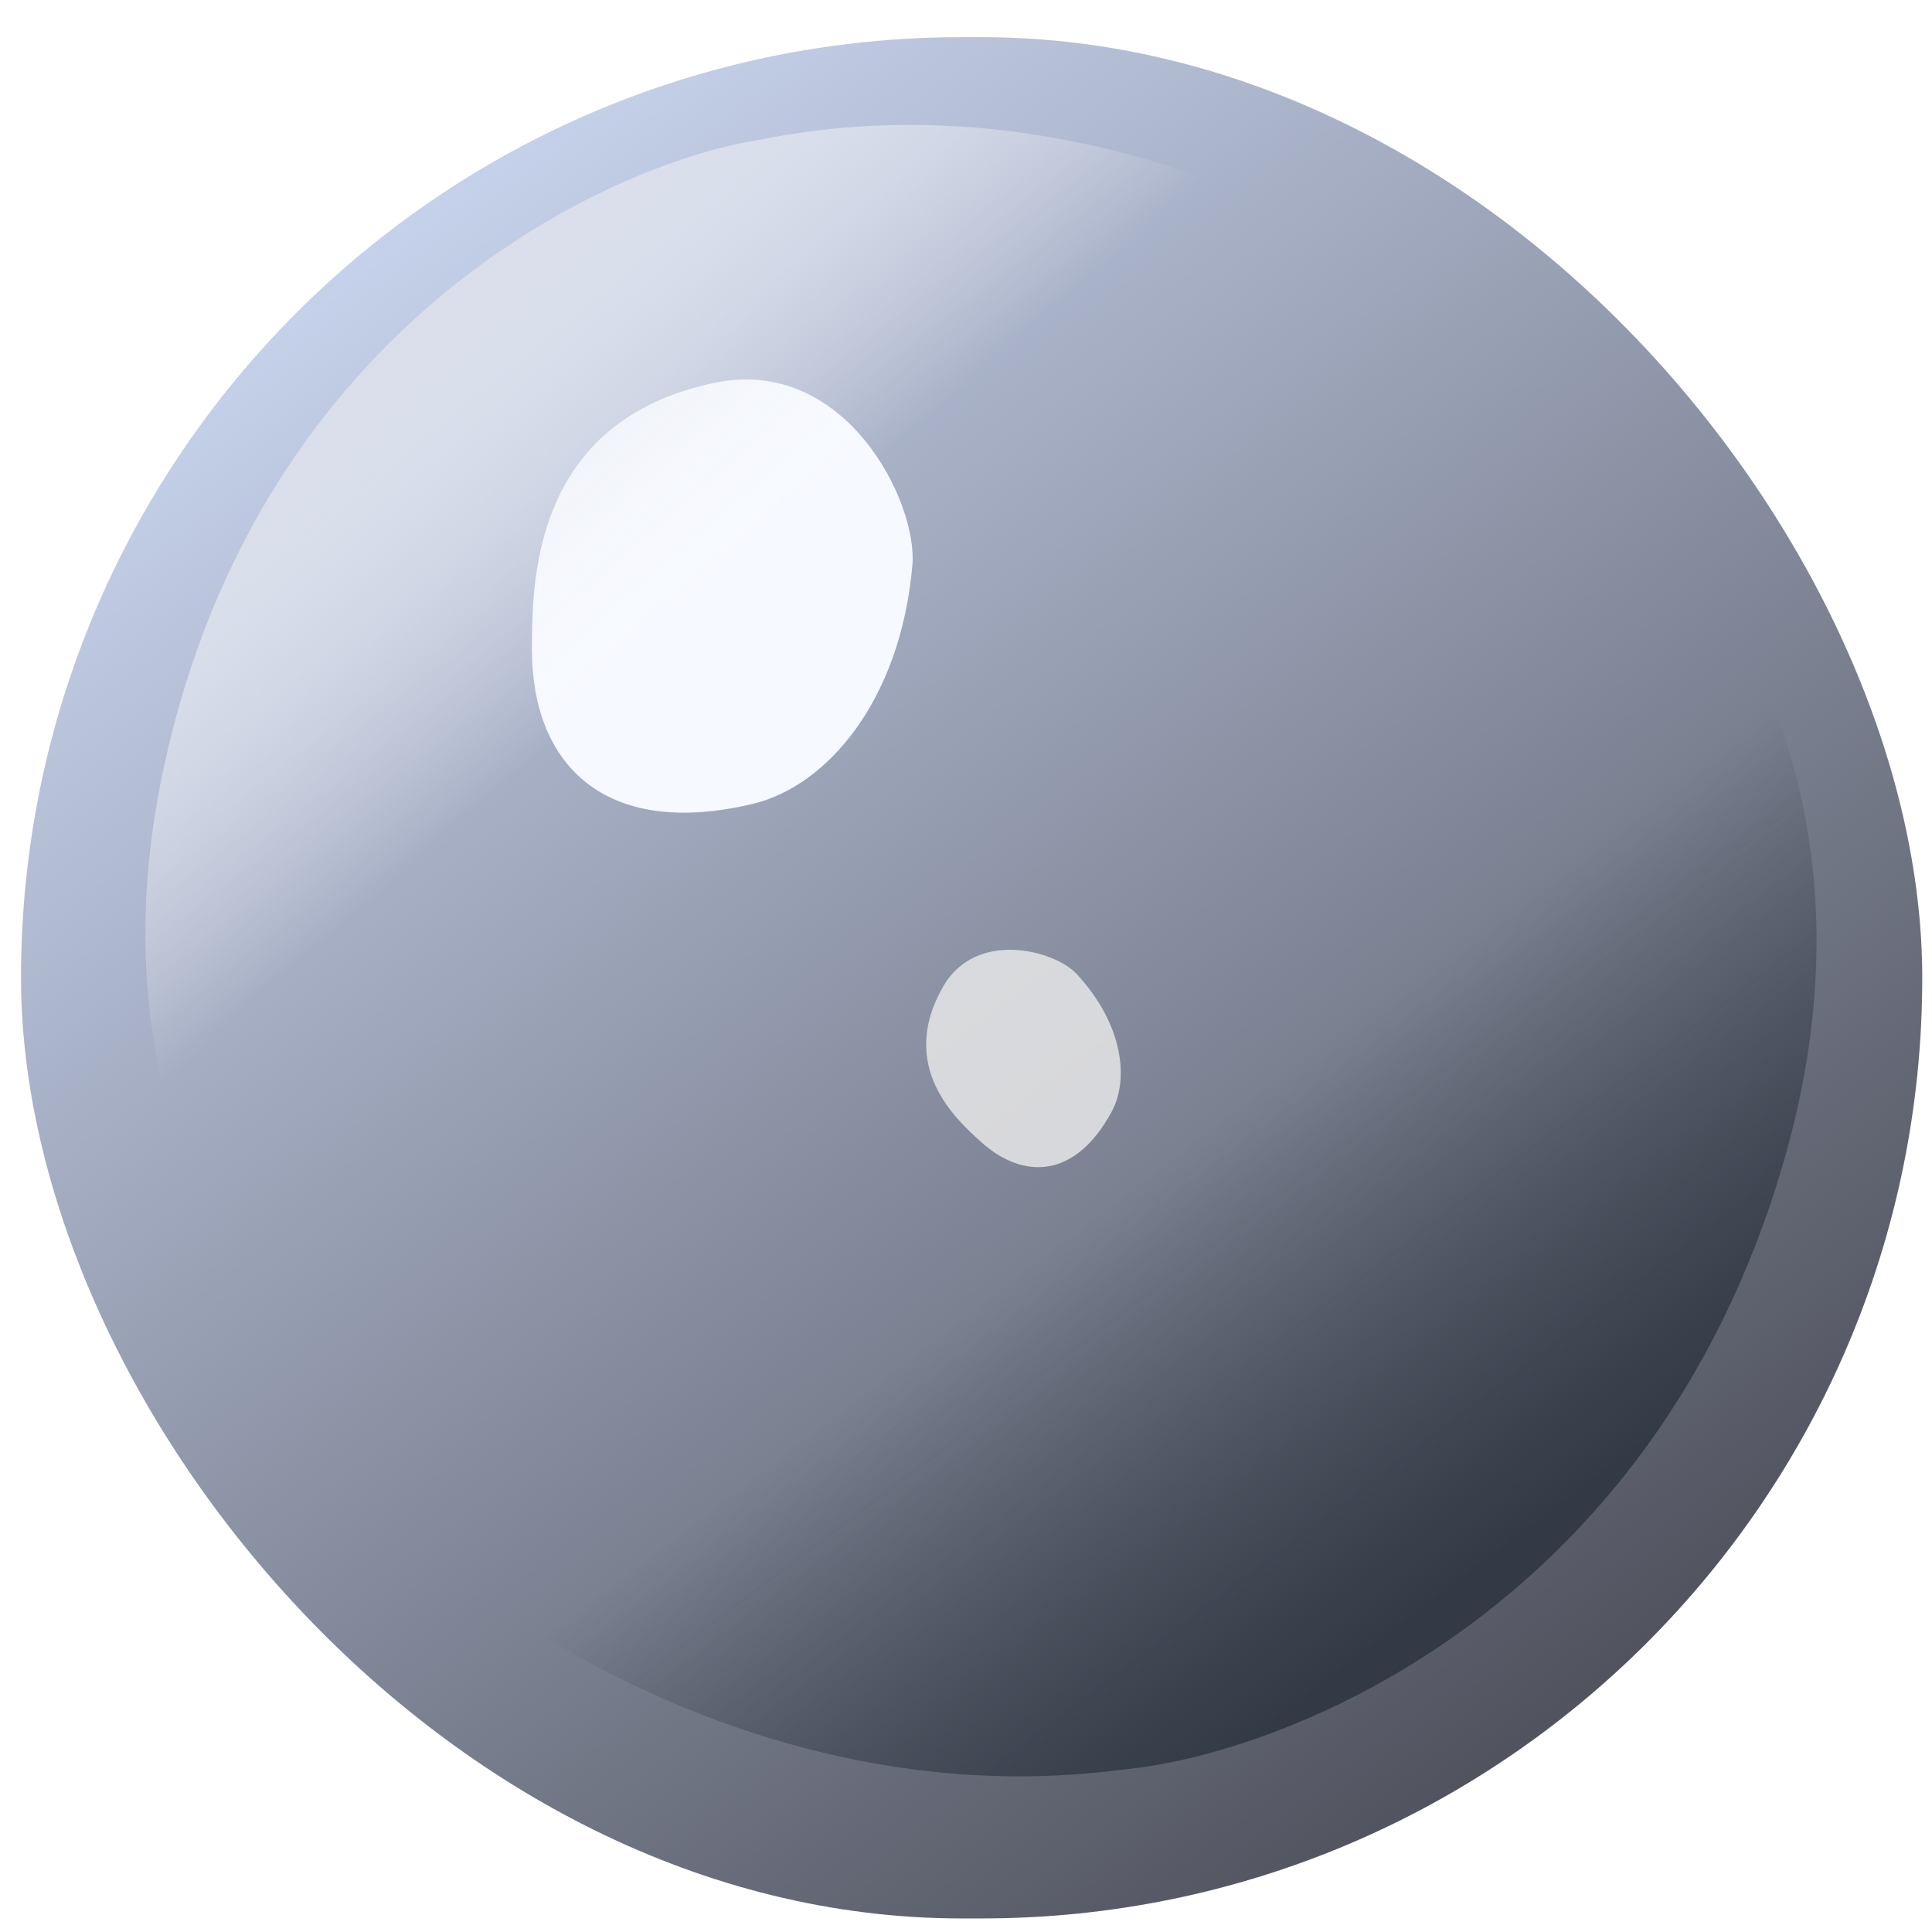 <svg width="46" height="46" viewBox="0 0 46 46" fill="none" xmlns="http://www.w3.org/2000/svg">
<rect x="0.5" y="0.885" width="45.268" height="44.792" rx="22.396" fill="url(#paint0_linear_2993_498)"/>
<g filter="url(#filter0_f_2993_498)">
<path d="M17.009 9.115C20.117 8.462 21.86 11.946 21.723 13.467C21.432 16.718 19.669 18.725 17.919 19.141C14.376 19.983 12.665 18.181 12.665 15.465C12.665 13.818 12.692 10.021 17.009 9.115Z" fill="#F6F9FF"/>
</g>
<g filter="url(#filter1_f_2993_498)">
<path d="M22.457 23.488C23.244 22.122 25.11 22.63 25.628 23.184C26.734 24.368 26.893 25.685 26.468 26.47C25.607 28.06 24.374 28.097 23.369 27.198C22.759 26.653 21.363 25.386 22.457 23.488Z" fill="#E8E8E8" fill-opacity="0.84"/>
</g>
<g filter="url(#filter2_f_2993_498)">
<path d="M3.902 18.262C6.197 7.648 14.546 3.899 18.012 3.342C25.948 1.716 33.067 5.876 35.578 8.267C37.639 10.229 36.681 11.613 23.868 12.473C11.055 13.334 10.879 28.609 12.393 36.139C8.848 34.704 1.607 28.875 3.902 18.262Z" fill="url(#paint1_linear_2993_498)"/>
</g>
<g filter="url(#filter3_f_2993_498)">
<path d="M42.458 27.694C39.294 38.537 30.354 41.811 26.717 42.134C18.362 43.235 11.283 38.394 8.855 35.728C6.86 33.539 2.837 26.857 16.195 26.91C29.553 26.962 35.981 16.443 34.966 8.518C38.539 10.268 45.622 16.851 42.458 27.694Z" fill="url(#paint2_linear_2993_498)"/>
</g>
<defs>
<filter id="filter0_f_2993_498" x="9.465" y="5.835" width="15.465" height="16.715" filterUnits="userSpaceOnUse" color-interpolation-filters="sRGB">
<feFlood flood-opacity="0" result="BackgroundImageFix"/>
<feBlend mode="normal" in="SourceGraphic" in2="BackgroundImageFix" result="shape"/>
<feGaussianBlur stdDeviation="1.6" result="effect1_foregroundBlur_2993_498"/>
</filter>
<filter id="filter1_f_2993_498" x="18.051" y="18.613" width="12.635" height="13.176" filterUnits="userSpaceOnUse" color-interpolation-filters="sRGB">
<feFlood flood-opacity="0" result="BackgroundImageFix"/>
<feBlend mode="normal" in="SourceGraphic" in2="BackgroundImageFix" result="shape"/>
<feGaussianBlur stdDeviation="2" result="effect1_foregroundBlur_2993_498"/>
</filter>
<filter id="filter2_f_2993_498" x="2.561" y="2.075" width="34.758" height="34.964" filterUnits="userSpaceOnUse" color-interpolation-filters="sRGB">
<feFlood flood-opacity="0" result="BackgroundImageFix"/>
<feBlend mode="normal" in="SourceGraphic" in2="BackgroundImageFix" result="shape"/>
<feGaussianBlur stdDeviation="0.45" result="effect1_foregroundBlur_2993_498"/>
</filter>
<filter id="filter3_f_2993_498" x="4.597" y="6.418" width="40.755" height="37.977" filterUnits="userSpaceOnUse" color-interpolation-filters="sRGB">
<feFlood flood-opacity="0" result="BackgroundImageFix"/>
<feBlend mode="normal" in="SourceGraphic" in2="BackgroundImageFix" result="shape"/>
<feGaussianBlur stdDeviation="1.05" result="effect1_foregroundBlur_2993_498"/>
</filter>
<linearGradient id="paint0_linear_2993_498" x1="10.35" y1="4.527" x2="38.398" y2="41.245" gradientUnits="userSpaceOnUse">
<stop stop-color="#C6D2EB"/>
<stop offset="1" stop-color="#4E505B"/>
</linearGradient>
<linearGradient id="paint1_linear_2993_498" x1="8.973" y1="8.412" x2="15.367" y2="15.761" gradientUnits="userSpaceOnUse">
<stop stop-color="#DADEEB"/>
<stop offset="1" stop-color="white" stop-opacity="0"/>
</linearGradient>
<linearGradient id="paint2_linear_2993_498" x1="35.439" y1="37.362" x2="28.038" y2="27.558" gradientUnits="userSpaceOnUse">
<stop stop-color="#333A46"/>
<stop offset="1" stop-color="#333A46" stop-opacity="0"/>
</linearGradient>
</defs>
</svg>
